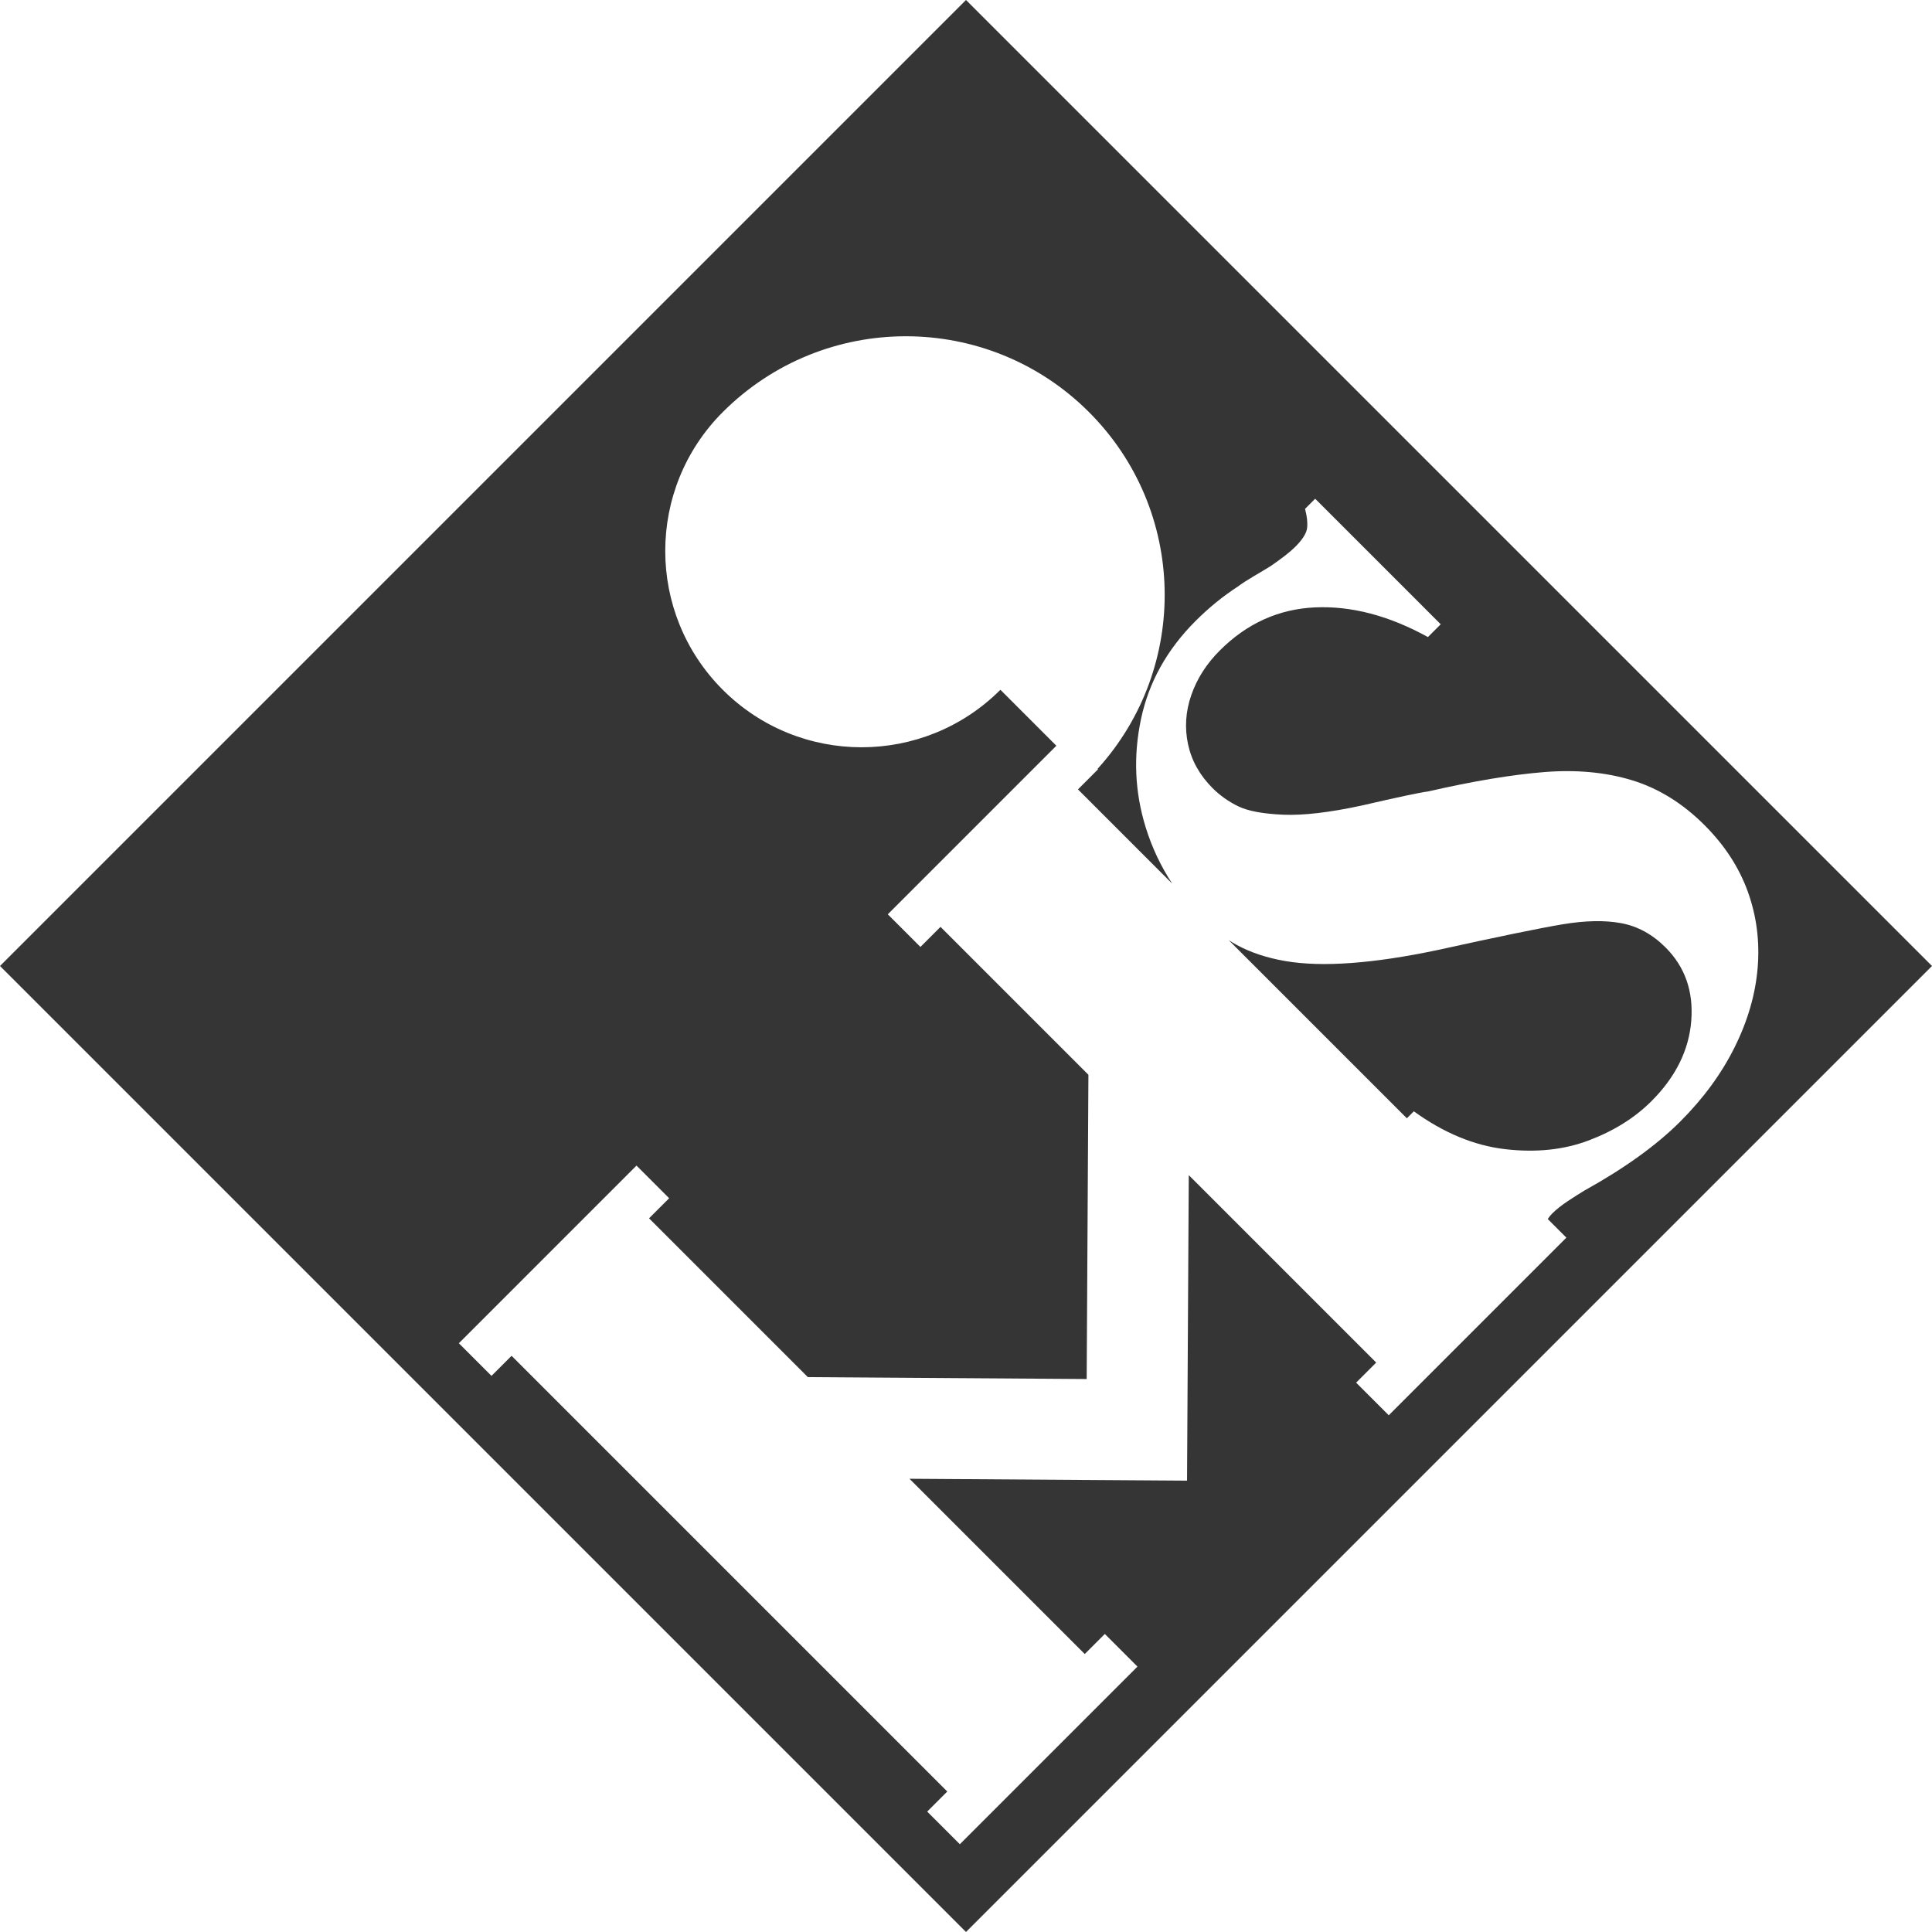 <?xml version="1.0" encoding="utf-8"?>
<!-- Generator: Adobe Illustrator 16.0.0, SVG Export Plug-In . SVG Version: 6.00 Build 0)  -->
<!DOCTYPE svg PUBLIC "-//W3C//DTD SVG 1.1//EN" "http://www.w3.org/Graphics/SVG/1.1/DTD/svg11.dtd">
<svg version="1.1" id="Layer_1" xmlns="http://www.w3.org/2000/svg" xmlns:xlink="http://www.w3.org/1999/xlink" x="0px" y="0px"
	 width="162.786px" height="162.785px" viewBox="0 0 162.786 162.785" enable-background="new 0 0 162.786 162.785"
	 xml:space="preserve">
<g>
	<path fill="#353535" d="M136.608,77.786c-1.381-0.258-3.033-0.226-4.957,0.096c-1.925,0.322-5.436,1.045-10.536,2.168
		c-2.706,0.571-5.132,0.935-7.276,1.091c-2.145,0.157-3.995,0.102-5.551-0.166c-1.556-0.267-2.923-0.722-4.101-1.366
		c-0.223-0.122-0.44-0.257-0.657-0.393l15.009,15.009l0.588-0.588c2.522,1.823,5.087,2.886,7.691,3.189
		c2.604,0.304,4.962,0.056,7.069-0.746c2.107-0.801,3.861-1.9,5.262-3.3c2.043-2.043,3.161-4.303,3.354-6.78
		c0.192-2.476-0.528-4.533-2.168-6.172C139.231,78.725,137.989,78.044,136.608,77.786z"/>
	<path fill="#353535" d="M81.393,0L0,81.392l81.393,81.393l81.393-81.393L81.393,0z M146.163,88.224
		c-1.105,2.228-2.633,4.318-4.584,6.27c-2.007,2.007-4.705,3.949-8.092,5.826c-0.368,0.222-0.823,0.512-1.367,0.87
		c-0.543,0.36-0.99,0.713-1.34,1.063c-0.146,0.146-0.265,0.3-0.371,0.458l1.57,1.57l-14.967,14.967l-2.749-2.749l1.692-1.692
		l-15.792-15.792l-0.146,25.741l-23.386-0.158l14.767,14.767l1.692-1.692l2.75,2.751l-14.966,14.966l-2.75-2.749l1.692-1.693
		l-36.711-36.711l-1.693,1.692l-2.75-2.75L53.629,98.21l2.75,2.75l-1.692,1.692l13.382,13.382l23.492,0.16l0.146-25.636
		L79.245,78.095l-1.692,1.692l-2.75-2.75l14.203-14.203l-4.714-4.715c-6.461,6.46-16.934,6.46-23.395,0
		c-6.46-6.46-6.46-16.935,0-23.395c8.521-8.521,22.338-8.522,30.859,0c8.264,8.263,8.488,21.492,0.725,30.057l0.038,0.039
		l-1.692,1.692l7.943,7.944c-0.935-1.425-1.7-3.003-2.246-4.776c-0.912-2.956-1.041-5.984-0.387-9.086
		c0.653-3.103,2.186-5.859,4.598-8.271c1.123-1.123,2.311-2.089,3.562-2.899c0.312-0.239,0.76-0.529,1.339-0.871
		c0.58-0.34,1.063-0.63,1.45-0.87c0.957-0.662,1.639-1.196,2.043-1.602c0.626-0.625,0.963-1.164,1.008-1.615
		c0.047-0.451-0.013-0.98-0.178-1.588l0.855-0.856L121.391,52.6l-1.077,1.077c-3.276-1.804-6.448-2.637-9.513-2.5
		c-3.066,0.139-5.74,1.349-8.023,3.632c-1.123,1.123-1.924,2.376-2.402,3.756c-0.479,1.381-0.57,2.762-0.275,4.143
		c0.295,1.381,0.984,2.614,2.07,3.7c0.627,0.626,1.35,1.137,2.168,1.533c0.819,0.396,2.076,0.63,3.77,0.704
		c1.694,0.074,3.904-0.184,6.628-0.773c3.02-0.699,4.888-1.095,5.605-1.188c3.774-0.865,7.024-1.408,9.749-1.629
		c2.725-0.22,5.201,0.01,7.429,0.69s4.263,1.943,6.103,3.783c1.694,1.694,2.909,3.562,3.646,5.606
		c0.736,2.044,1.012,4.18,0.828,6.407C147.912,83.77,147.268,85.997,146.163,88.224z"/>
</g>
</svg>

